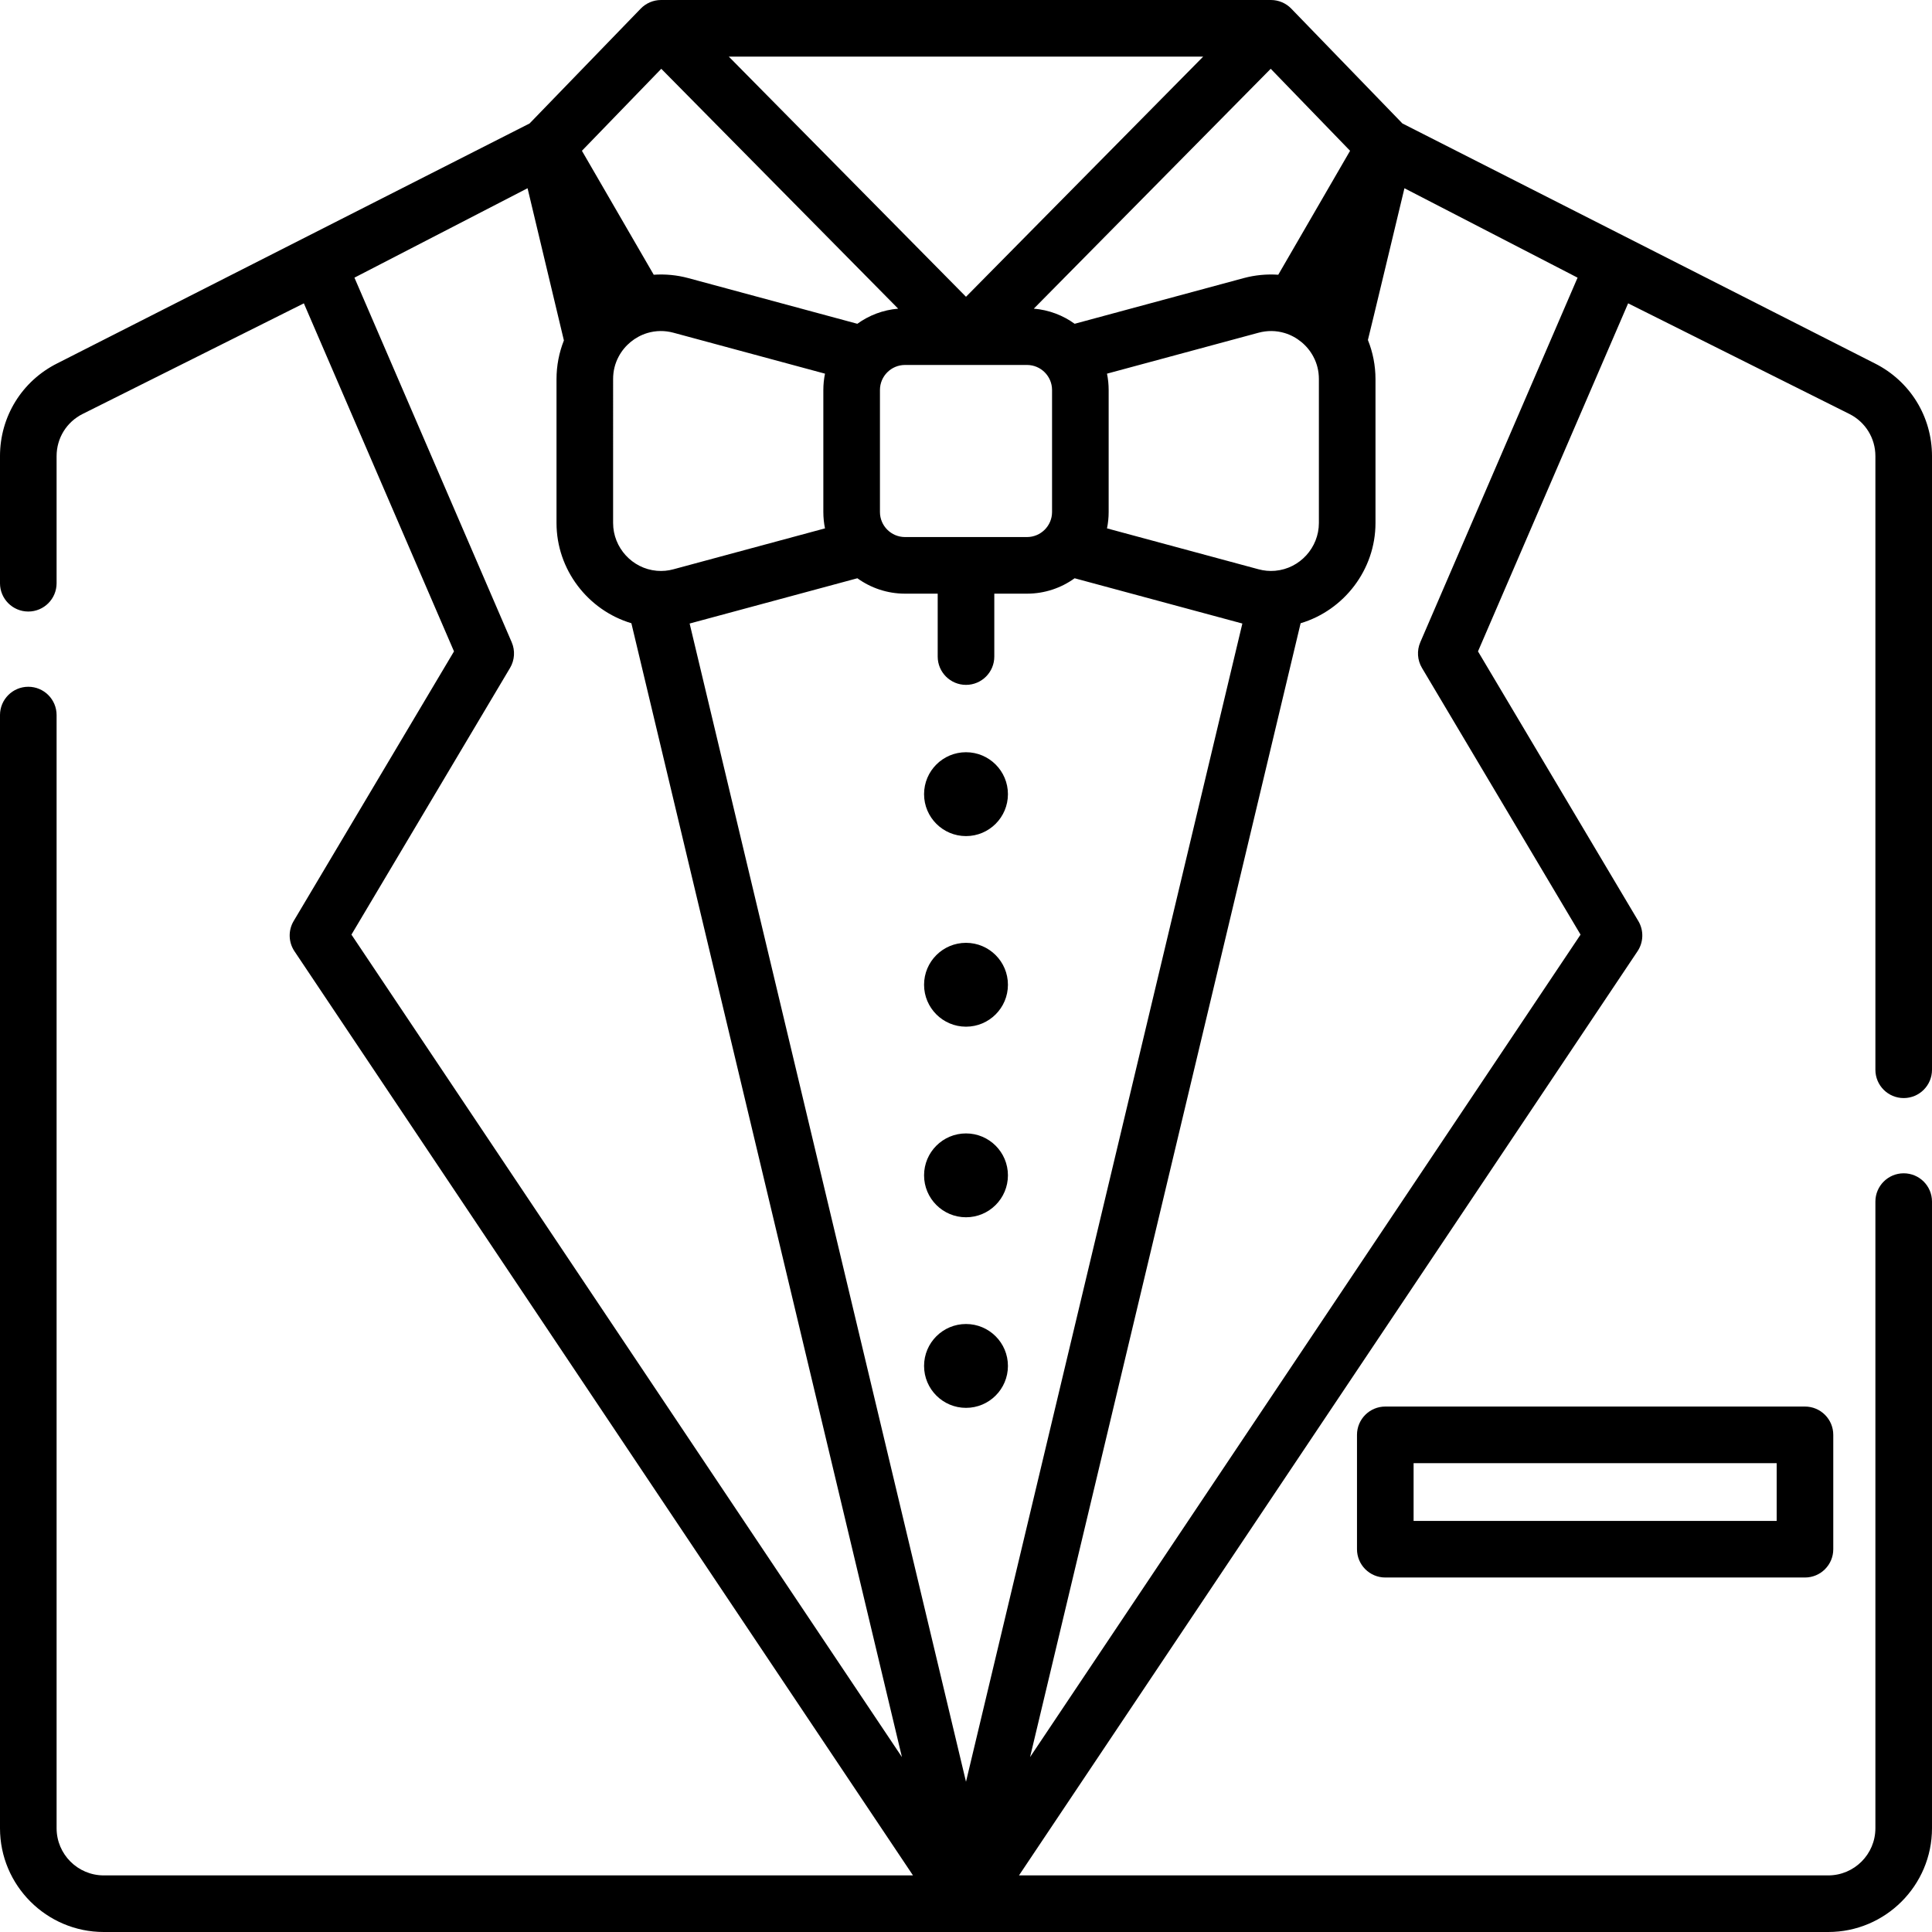 <svg height="512pt" viewBox="0 0 512 512" width="512pt" xmlns="http://www.w3.org/2000/svg"><path d="m267.113 210.461c0 6.137-4.977 11.113-11.113 11.113s-11.113-4.977-11.113-11.113c0-6.137 4.977-11.113 11.113-11.113s11.113 4.977 11.113 11.113zm0 0"/><path d="m267.113 260.969c0 6.137-4.977 11.113-11.113 11.113s-11.113-4.977-11.113-11.113 4.977-11.109 11.113-11.109 11.113 4.973 11.113 11.109zm0 0"/><path d="m267.113 311.477c0 6.137-4.977 11.113-11.113 11.113s-11.113-4.977-11.113-11.113c0-6.137 4.977-11.109 11.113-11.109s11.113 4.973 11.113 11.109zm0 0"/><path d="m267.113 361.984c0 6.137-4.977 11.113-11.113 11.113s-11.113-4.977-11.113-11.113 4.977-11.109 11.113-11.109 11.113 4.973 11.113 11.109zm0 0"/><path d="m504.5 291c4.145 0 7.5-3.359 7.5-7.5v-162.621c0-10.484-5.824-19.91-15.199-24.598l-125.145-63.562-29.457-30.434c-1.402-1.449-3.332-2.273-5.352-2.285-.012 0-.023 0-.035 0h-.004-161.621c-.004 0-.008 0-.016 0s-.012 0-.02 0c-2.02.012-3.949.836-5.352 2.285l-29.457 30.434-125.145 63.562c-9.375 4.688-15.199 14.113-15.199 24.598v33.684c0 4.141 3.359 7.5 7.5 7.5s7.5-3.359 7.5-7.5v-33.684c0-4.766 2.648-9.051 6.91-11.184l58.617-29.309 39.789 92.238-42.492 71.461c-1.48 2.484-1.395 5.602.211 8.004l163.918 244.91h-214.453c-6.895 0-12.5-5.605-12.5-12.5v-295c0-4.141-3.359-7.5-7.5-7.5s-7.5 3.359-7.5 7.5v295c0 15.164 12.336 27.5 27.5 27.5h457c15.164 0 27.5-12.336 27.5-27.5v-166.062c0-4.141-3.355-7.5-7.5-7.5s-7.5 3.359-7.5 7.5v166.062c0 6.895-5.605 12.5-12.5 12.5h-214.457l163.922-244.91c1.605-2.402 1.691-5.52.211-8.004l-42.492-71.461 39.789-92.238 58.617 29.309c4.262 2.133 6.91 6.418 6.91 11.184v162.621c0 4.141 3.355 7.5 7.5 7.5zm-342.02-190.551c0-2.125.492-4.117 1.477-5.957 1.578-2.977 4.348-5.25 7.57-6.23 2.281-.684 4.625-.711 6.965-.082l40.141 10.844c-.285 1.402-.438 2.852-.438 4.336v32.324c0 1.488.152 2.938.438 4.34l-40.156 10.84c-1.43.391-2.891.527-4.348.402-.035-.004-.066-.004-.102-.008-6.48-.574-11.547-6.121-11.547-12.66zm93.52-21.801-62.863-63.648h125.723zm16.164 18.07c3.66 0 6.641 2.977 6.641 6.641v32.324c0 3.664-2.98 6.641-6.641 6.641h-32.328c-3.66 0-6.641-2.977-6.641-6.641v-32.324c0-3.664 2.98-6.641 6.641-6.641zm-44.953 56.527c3.559 2.562 7.918 4.082 12.629 4.082h8.66v16.672c0 4.141 3.359 7.5 7.5 7.5 4.145 0 7.5-3.359 7.5-7.5v-16.672h8.664c4.711 0 9.07-1.52 12.625-4.082l44.449 11.996-73.238 306.941-73.238-306.941zm110.762-1.988c-.031.004-.066.008-.102.008-1.457.121-2.922-.012-4.367-.406l-40.137-10.836c.285-1.402.438-2.852.438-4.34v-32.324c0-1.484-.152-2.934-.438-4.336l40.133-10.84c2.344-.633 4.688-.605 6.949.074 3.246.984 6.016 3.258 7.609 6.266.969 1.809 1.461 3.801 1.461 5.926v38.152c0 6.539-5.066 12.082-11.547 12.656zm19.812-111.297-19.031 32.848c-3.059-.207-6.152.082-9.16.891l-44.797 12.105c-3.098-2.238-6.809-3.672-10.828-4.008l62.785-63.57zm-182.539-21.73 62.781 63.57c-4.016.332-7.723 1.766-10.824 4.004l-44.801-12.105c-3.004-.812-6.098-1.098-9.156-.891l-19.031-32.848zm-82.109 229.453 42.031-70.68c1.227-2.066 1.391-4.598.438-6.805l-41.676-96.617 45.879-23.699 9.629 40.336c-1.281 3.227-1.957 6.711-1.957 10.23v38.152c0 12.387 8.359 23.133 19.84 26.562l71.699 300.48zm283.258-77.484c-.953 2.207-.789 4.738.441 6.805l42.027 70.68-145.883 217.961 71.699-300.48c11.48-3.43 19.84-14.176 19.84-26.562v-38.152c0-3.57-.699-7.102-2.008-10.355.121-.312 9.68-40.211 9.68-40.211l45.883 23.699zm0 0"/><path d="m367.117 372.75c-4.141 0-7.5 3.359-7.5 7.5v30.305c0 4.141 3.359 7.5 7.5 7.5h111.219c4.145 0 7.5-3.359 7.5-7.5v-30.305c0-4.141-3.355-7.5-7.5-7.5zm103.719 30.305h-96.219v-15.305h96.219zm0 0"/></svg>